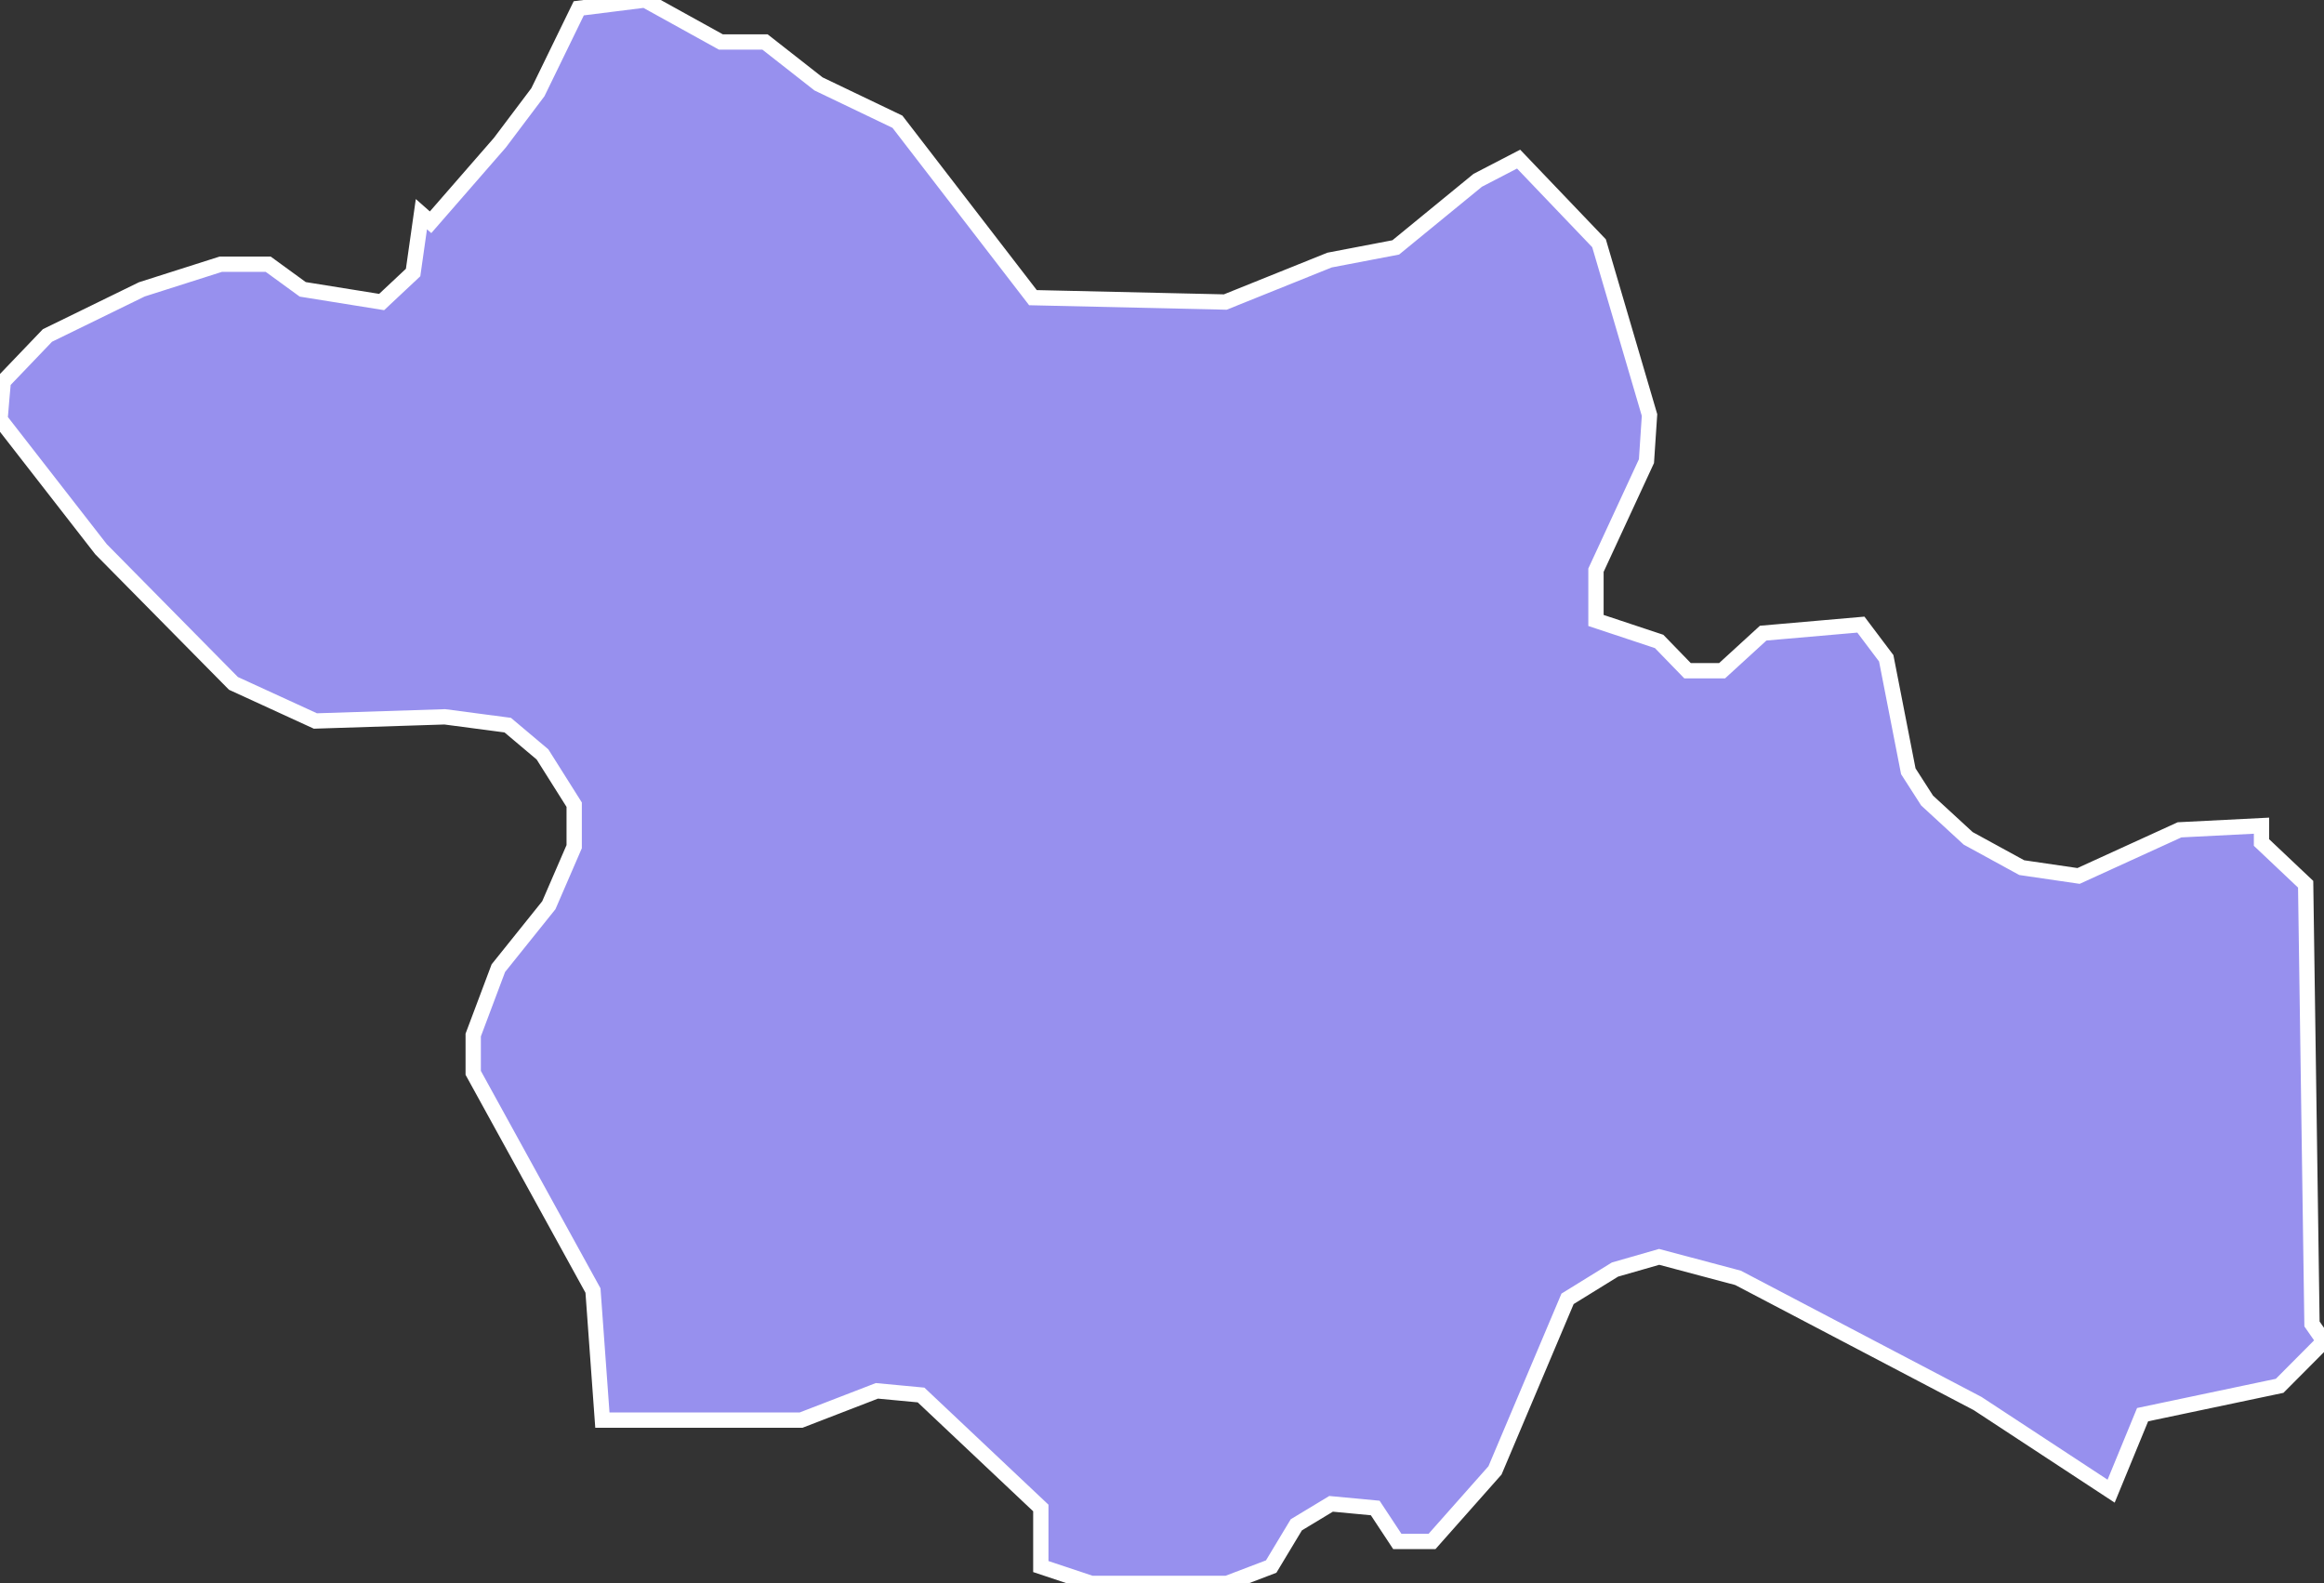 <svg xmlns="http://www.w3.org/2000/svg" viewBox="604.41 344.822 106.33 72.45" width="106.33" height="72.45">
            <rect x="604.41" y="344.822" width="106.33" height="72.45" fill="#333333" stroke="none"/>
            <path 
                d="m 623.69,354.622 0.42,0.37 3.17,-3.64 1.74,-2.31 1.87,-3.84 3.03,-0.38 3.47,1.92 2.02,0 2.45,1.92 3.61,1.73 6.2,8.05 8.8,0.2 4.77,-1.92 3.03,-0.58 3.75,-3.07 1.87,-0.97 0,0 3.68,3.85 2.31,7.86 -0.14,2.11 -2.31,4.99 0,2.3 2.89,0.96 1.3,1.34 1.58,0 1.88,-1.72 4.47,-0.39 1.16,1.54 1.01,5.17 0.86,1.34 1.88,1.73 2.45,1.34 2.6,0.38 4.62,-2.11 3.75,-0.19 0,0 0,0.77 2.02,1.91 0.29,20.12 0.55,0.79 0,0 -2.03,2.04 -6.27,1.32 -1.44,3.5 0,0 -6.11,-4.01 -10.96,-5.75 -3.61,-0.96 -2.02,0.58 -2.17,1.34 -3.32,7.85 -2.88,3.25 -1.59,0 -1.01,-1.53 -2.02,-0.19 -1.59,0.96 -1.15,1.91 -2.02,0.77 -6.21,0 -2.31,-0.77 0,-2.68 -5.48,-5.17 -2.02,-0.19 -3.47,1.34 -9.09,0 -0.43,-5.93 -5.48,-9.96 0,-1.73 1.15,-3.06 2.31,-2.88 1.16,-2.68 0,-1.92 -1.45,-2.3 -1.59,-1.34 -2.88,-0.38 -5.92,0.19 -3.75,-1.72 -6.06,-6.14 -4.62,-5.94 0.09,-1.07 0,0 0.06,-0.66 2.02,-2.11 4.32,-2.11 3.61,-1.15 2.17,0 1.58,1.15 3.61,0.58 1.44,-1.35 z" 
                fill="rgb(151, 144, 238)" 
                stroke="white" 
                stroke-width=".7px"
                title="Strumica" 
                id="MK-73" 
            />
        </svg>